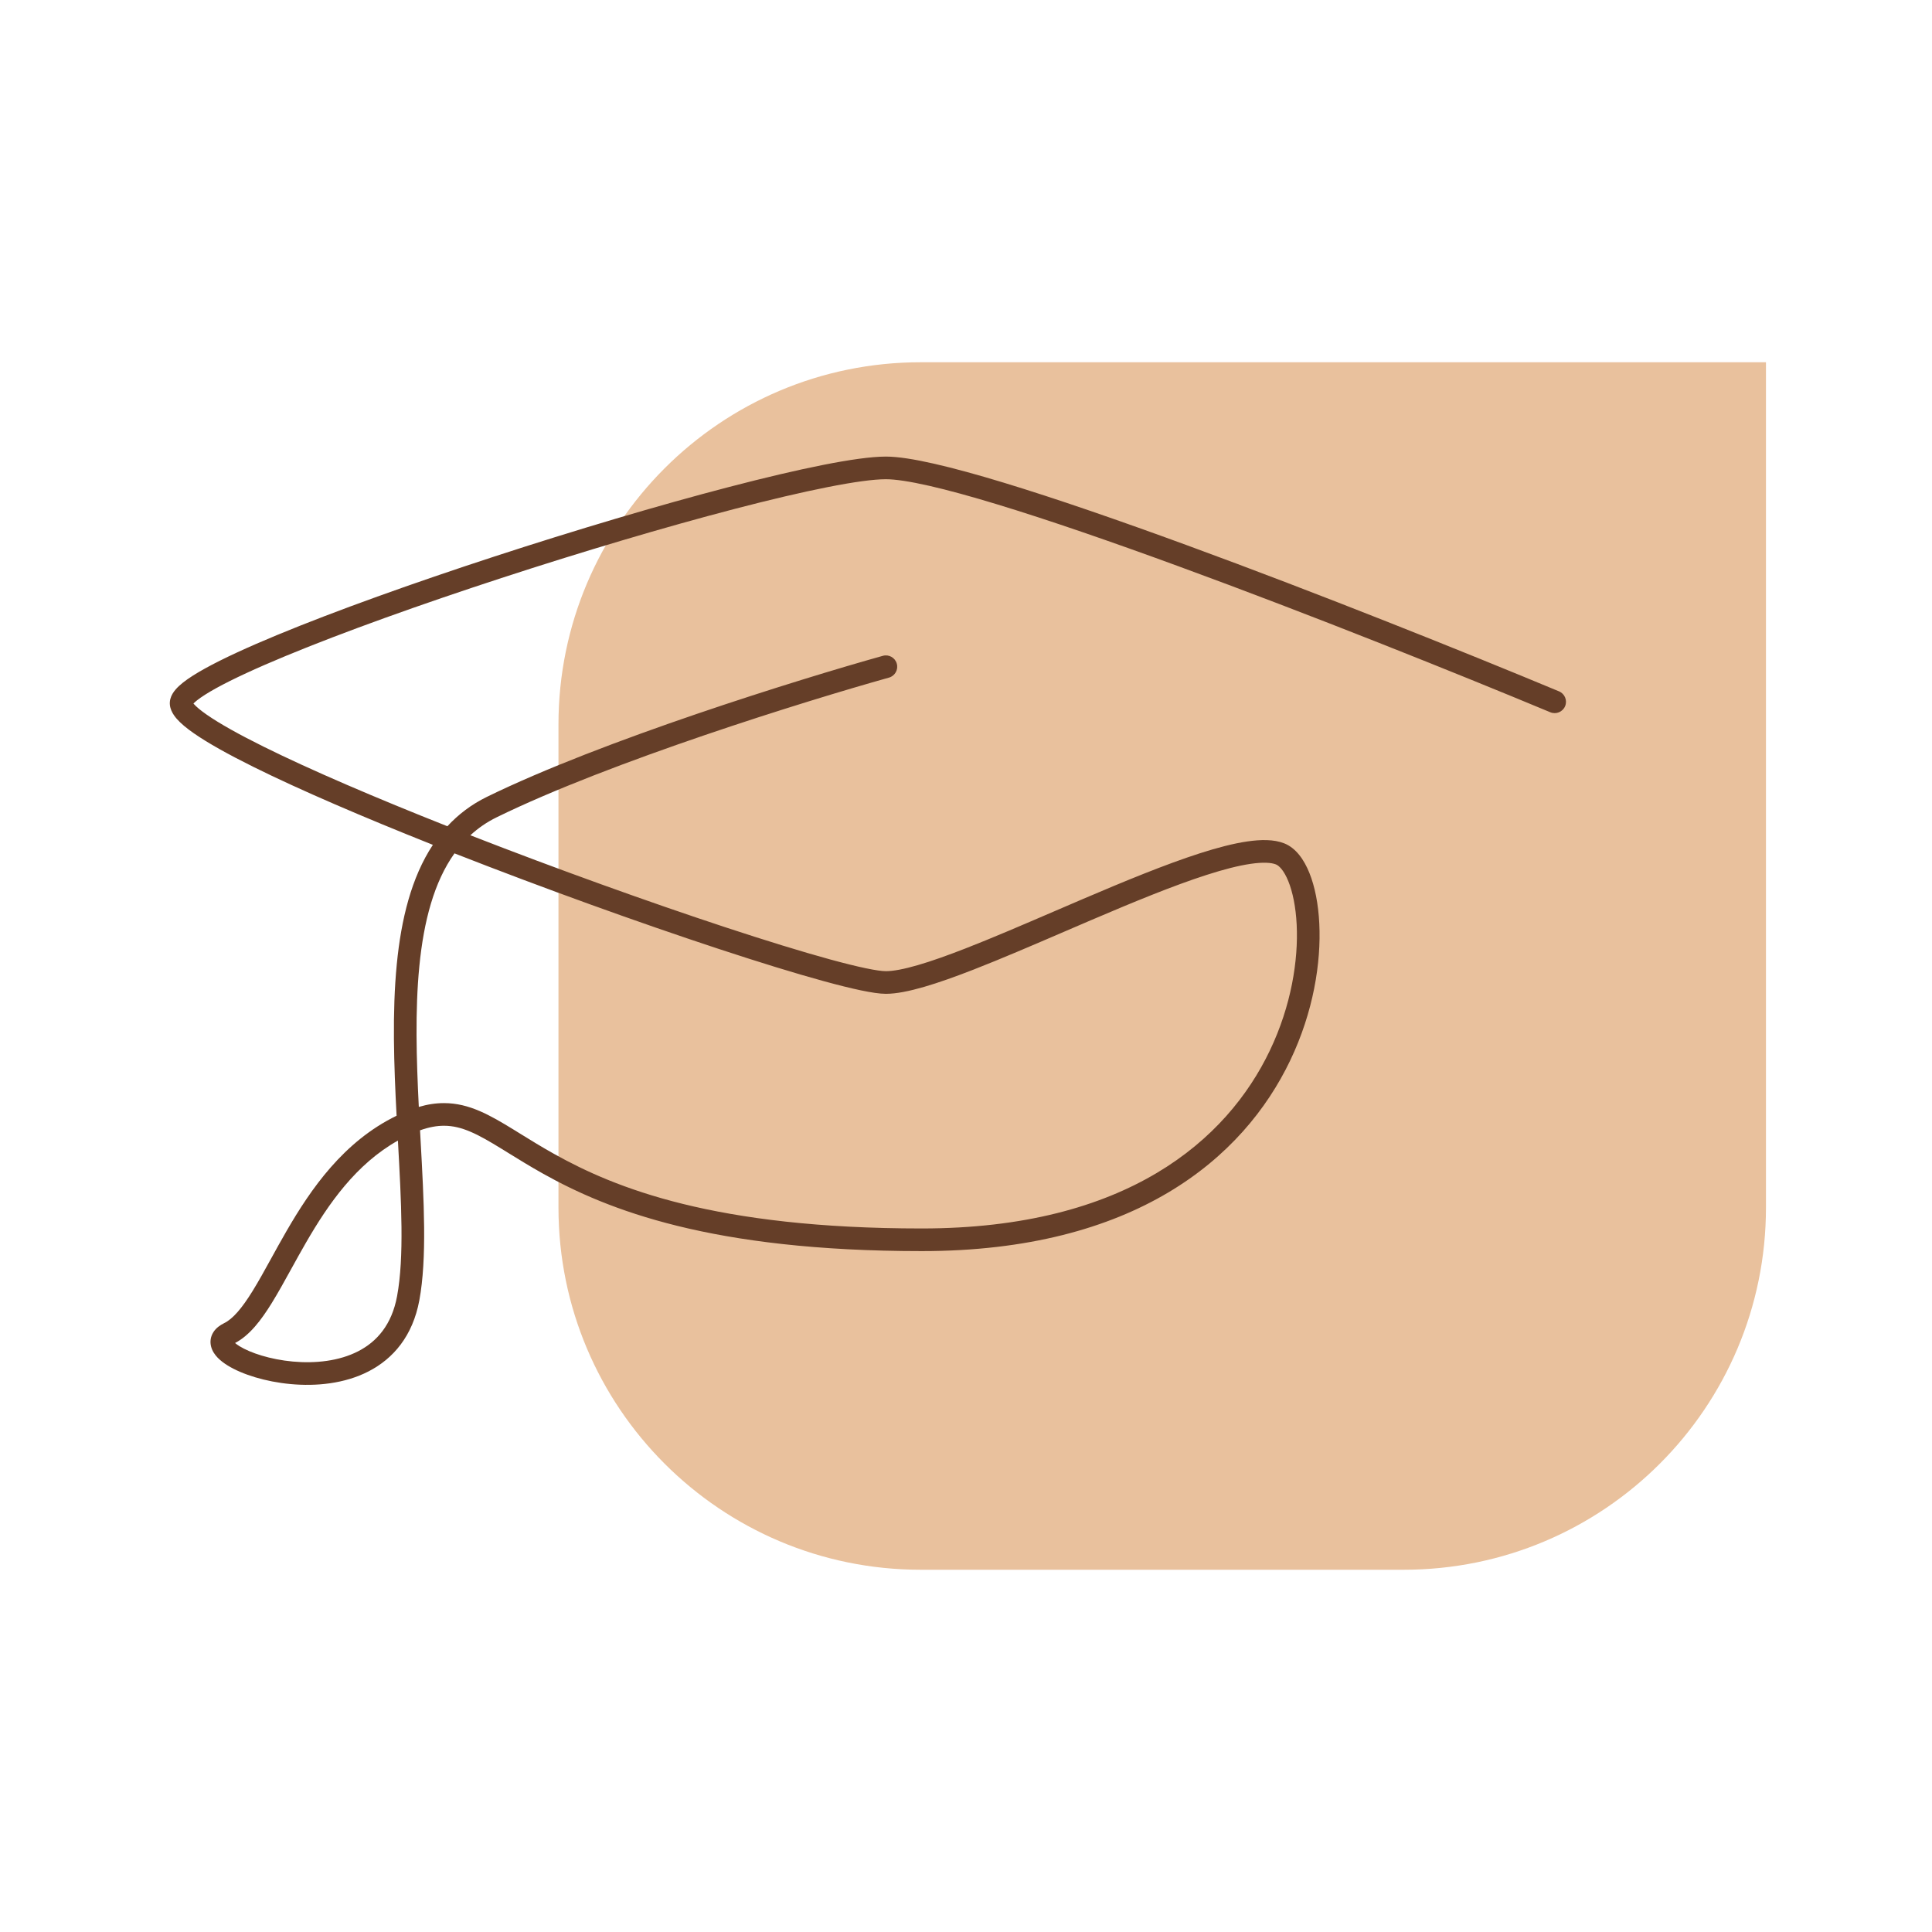 <svg width="128" height="128" viewBox="0 0 128 128" fill="none" xmlns="http://www.w3.org/2000/svg">
<path d="M37 48C37 34.745 47.745 24 61 24H117V80C117 93.255 106.255 104 93 104H61C47.745 104 37 93.255 37 80V48Z" fill="#E9C19D"/>
<path fill-rule="evenodd" clip-rule="evenodd" d="M54.529 30.803C56.277 30.457 57.724 30.25 58.693 30.25C59.493 30.25 60.594 30.428 61.89 30.723C63.2 31.021 64.759 31.45 66.494 31.977C69.966 33.032 74.179 34.491 78.593 36.107C87.421 39.34 97.085 43.219 103.289 45.804C103.672 45.964 103.852 46.403 103.693 46.785C103.534 47.167 103.095 47.348 102.712 47.189C96.521 44.609 86.879 40.739 78.077 37.516C73.675 35.903 69.491 34.456 66.058 33.413C64.341 32.891 62.82 32.472 61.558 32.185C60.282 31.895 59.317 31.75 58.693 31.75C57.882 31.75 56.559 31.93 54.821 32.275C53.097 32.616 51.011 33.108 48.695 33.711C44.064 34.917 38.541 36.559 33.211 38.299C27.881 40.039 22.758 41.873 18.925 43.461C17.006 44.256 15.429 44.982 14.315 45.597C13.757 45.906 13.337 46.175 13.054 46.399C12.949 46.483 12.872 46.553 12.817 46.61C12.824 46.618 12.832 46.628 12.84 46.638C12.995 46.816 13.274 47.055 13.701 47.352C14.545 47.94 15.829 48.657 17.46 49.466C20.603 51.026 24.937 52.878 29.641 54.741C30.367 53.955 31.231 53.297 32.253 52.797C39.916 49.045 52.949 45 58.491 43.45C58.89 43.338 59.304 43.571 59.415 43.97C59.527 44.369 59.294 44.783 58.895 44.894C53.36 46.443 40.442 50.457 32.913 54.144C32.252 54.467 31.673 54.868 31.163 55.339C36.885 57.57 42.991 59.764 48.048 61.431C50.729 62.314 53.108 63.047 54.976 63.559C55.91 63.814 56.709 64.013 57.35 64.147C58.006 64.284 58.449 64.343 58.693 64.343C59.177 64.343 59.886 64.21 60.806 63.943C61.714 63.679 62.776 63.3 63.947 62.844C65.749 62.142 67.773 61.27 69.853 60.375C70.482 60.104 71.116 59.831 71.75 59.56C74.468 58.399 77.193 57.272 79.493 56.533C80.642 56.164 81.709 55.884 82.631 55.749C83.528 55.617 84.394 55.604 85.076 55.871C85.862 56.179 86.4 56.963 86.75 57.833C87.114 58.735 87.342 59.887 87.406 61.181C87.536 63.772 87.018 67.045 85.479 70.259C82.375 76.746 75.17 82.889 61.067 82.889C47.11 82.889 40.257 80.152 35.979 77.759C35.116 77.276 34.36 76.808 33.688 76.393C33.537 76.299 33.39 76.209 33.248 76.121C32.458 75.636 31.802 75.251 31.179 74.985C30.566 74.722 30.006 74.584 29.419 74.584C28.949 74.583 28.433 74.671 27.829 74.886C27.84 75.102 27.852 75.317 27.864 75.532C28.085 79.528 28.297 83.375 27.782 86.15C27.343 88.512 26.058 90.013 24.421 90.856C22.818 91.682 20.931 91.853 19.262 91.699C17.598 91.547 16.044 91.062 15.078 90.464C14.833 90.312 14.606 90.141 14.421 89.95C14.241 89.763 14.066 89.52 13.988 89.223C13.902 88.897 13.947 88.556 14.139 88.256C14.315 87.982 14.579 87.795 14.847 87.664C15.427 87.38 16.023 86.682 16.727 85.545C17.131 84.892 17.525 84.177 17.953 83.4C18.27 82.823 18.605 82.213 18.978 81.569C20.601 78.764 22.76 75.63 26.275 73.92C26.1 70.575 25.976 67.069 26.289 63.874C26.579 60.915 27.251 58.134 28.679 55.973C24.116 54.158 19.898 52.35 16.793 50.81C15.143 49.991 13.781 49.235 12.844 48.583C12.38 48.26 11.984 47.938 11.709 47.622C11.473 47.351 11.141 46.875 11.285 46.311C11.349 46.061 11.488 45.854 11.623 45.695C11.762 45.53 11.934 45.373 12.122 45.224C12.498 44.926 12.999 44.611 13.59 44.285C14.776 43.629 16.413 42.878 18.351 42.075C22.233 40.467 27.396 38.62 32.746 36.873C38.098 35.126 43.651 33.475 48.317 32.26C50.65 31.652 52.767 31.152 54.529 30.803ZM30.111 56.538C28.764 58.422 28.076 61.014 27.782 64.02C27.496 66.94 27.588 70.157 27.747 73.336C28.328 73.165 28.88 73.083 29.42 73.084C30.259 73.084 31.022 73.286 31.769 73.606C32.505 73.921 33.246 74.359 34.033 74.843C34.182 74.934 34.333 75.028 34.486 75.123C35.157 75.538 35.88 75.985 36.711 76.45C40.741 78.705 47.338 81.389 61.067 81.389C74.656 81.389 81.297 75.522 84.126 69.611C85.555 66.627 86.026 63.604 85.908 61.256C85.849 60.08 85.644 59.101 85.359 58.393C85.061 57.653 84.733 57.348 84.529 57.268C84.222 57.148 83.679 57.111 82.849 57.233C82.043 57.351 81.064 57.604 79.951 57.962C77.726 58.676 75.061 59.777 72.339 60.94C71.716 61.206 71.088 61.476 70.464 61.745C68.379 62.643 66.32 63.529 64.491 64.242C63.301 64.705 62.193 65.102 61.225 65.383C60.27 65.66 59.395 65.843 58.693 65.843C58.283 65.843 57.71 65.754 57.043 65.615C56.361 65.472 55.53 65.266 54.58 65.005C52.678 64.485 50.272 63.743 47.578 62.855C42.345 61.131 36.002 58.846 30.111 56.538ZM26.363 75.566C23.599 77.12 21.774 79.732 20.276 82.321C19.944 82.895 19.618 83.486 19.301 84.061C18.85 84.879 18.416 85.666 18.002 86.335C17.313 87.449 16.544 88.473 15.574 88.977C15.646 89.039 15.742 89.111 15.868 89.189C16.584 89.632 17.898 90.068 19.399 90.206C20.894 90.343 22.469 90.175 23.734 89.523C24.965 88.889 25.955 87.775 26.307 85.876C26.787 83.291 26.587 79.633 26.363 75.566ZM12.736 46.493C12.736 46.493 12.738 46.497 12.74 46.502C12.737 46.496 12.736 46.493 12.736 46.493Z" fill="#653E28"/>
</svg>
